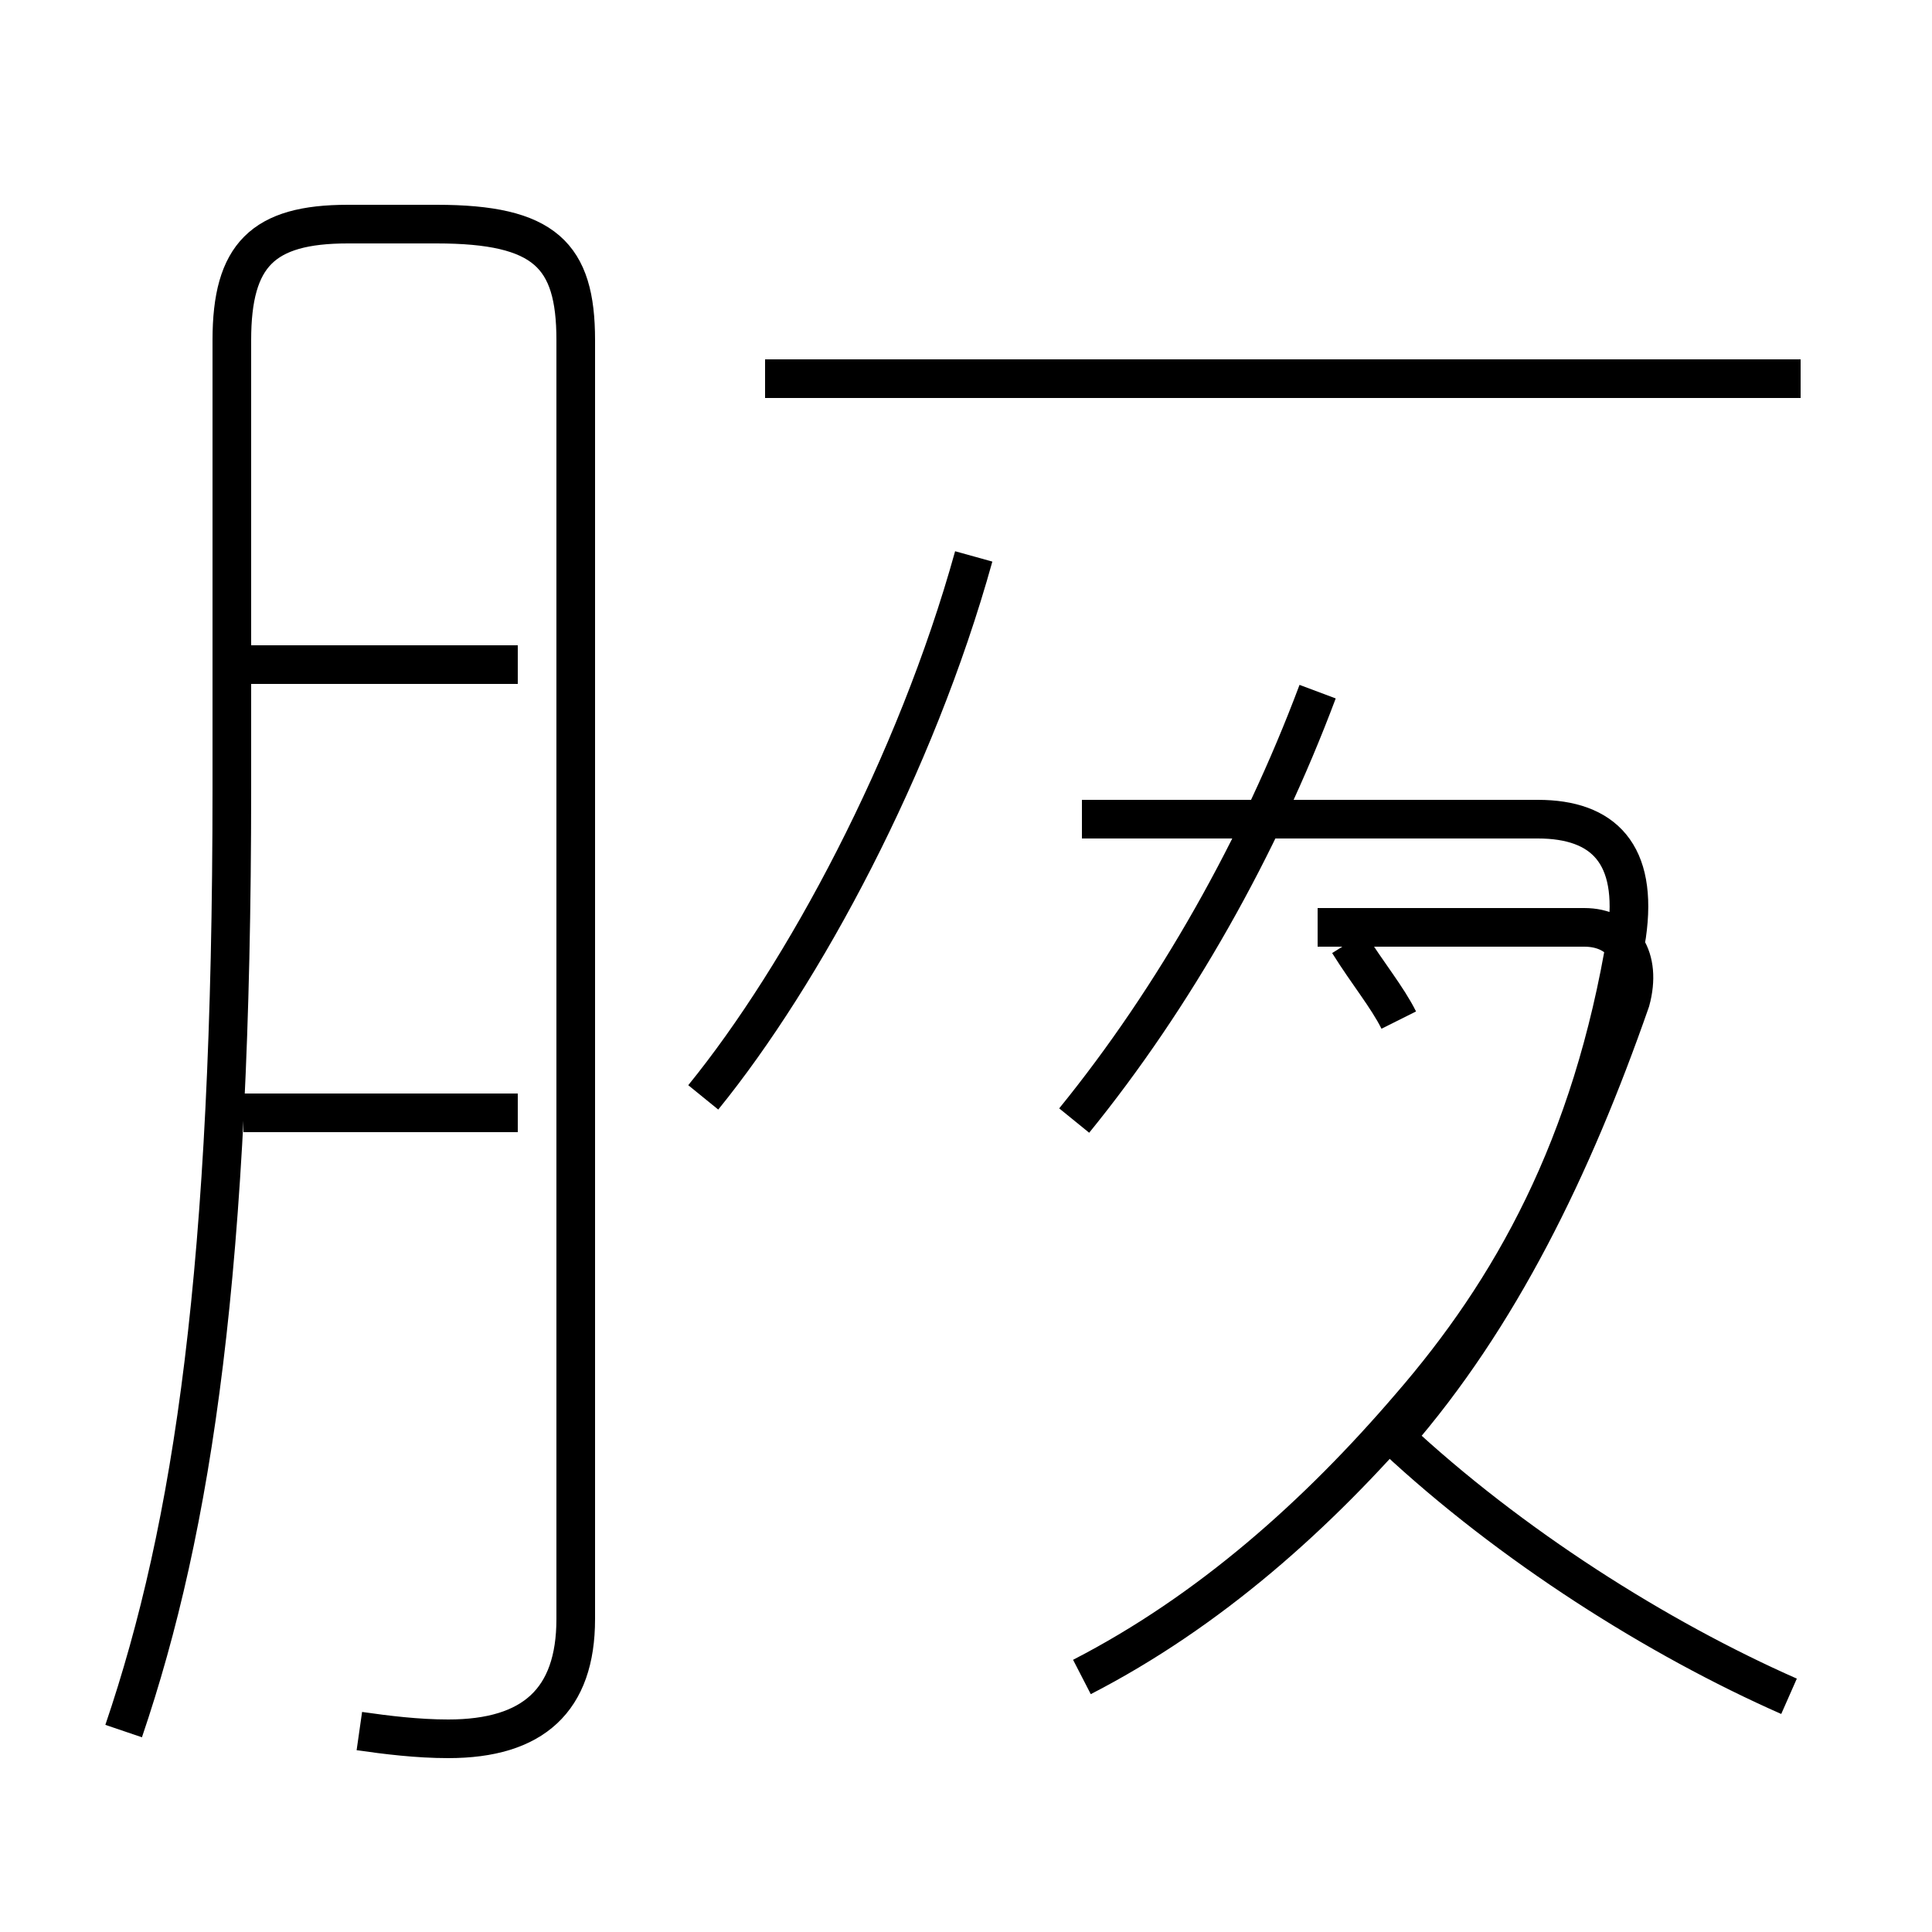 <?xml version='1.0' encoding='utf8'?>
<svg viewBox="0.0 -44.0 50.0 50.0" version="1.1" xmlns="http://www.w3.org/2000/svg">
<rect x="0.0" y="-44.0" width="50.0" height="50.0" fill="#808080" stroke="none"/>
<rect x="-1000" y="-1000" width="2000" height="2000" stroke="white" fill="white"/>
<g style="fill:none; stroke:#000000;  stroke-width:1">
<path d="M 9.3 -0.8 C 10.0 -0.9 10.8 -1.0 11.6 -1.0 C 13.8 -1.0 14.9 -0.0 14.9 2.1 L 14.9 35.2 C 14.9 37.4 14.1 38.2 11.3 38.2 L 9.0 38.2 C 6.8 38.2 6.0 37.4 6.0 35.2 L 6.0 23.6 C 6.0 11.2 5.0 4.5 3.2 -0.8 M 13.4 26.8 L 6.0 26.8 M 13.4 15.2 L 6.3 15.2 M 46.6 34.2 L 19.8 34.2 M 25.2 29.6 C 23.7 24.2 20.8 18.8 18.2 15.6 M 28.0 0.6 C 31.3 2.3 34.1 4.8 36.5 7.6 C 39.1 10.6 41.2 14.3 42.1 19.8 C 42.4 21.9 41.5 22.8 39.8 22.8 L 28.0 22.8 M 27.8 15.0 C 30.4 18.2 32.6 22.1 34.1 26.1 M 46.3 0.1 C 42.9 1.6 39.1 4.0 36.1 6.8 C 38.8 9.9 40.7 13.8 42.2 18.1 C 42.5 19.2 42.0 20.0 41.0 20.0 L 34.1 20.0 M 36.2 17.6 C 35.9 18.2 35.4 18.8 34.9 19.6 " transform="scale(1, -1)" />
</g>
</svg>